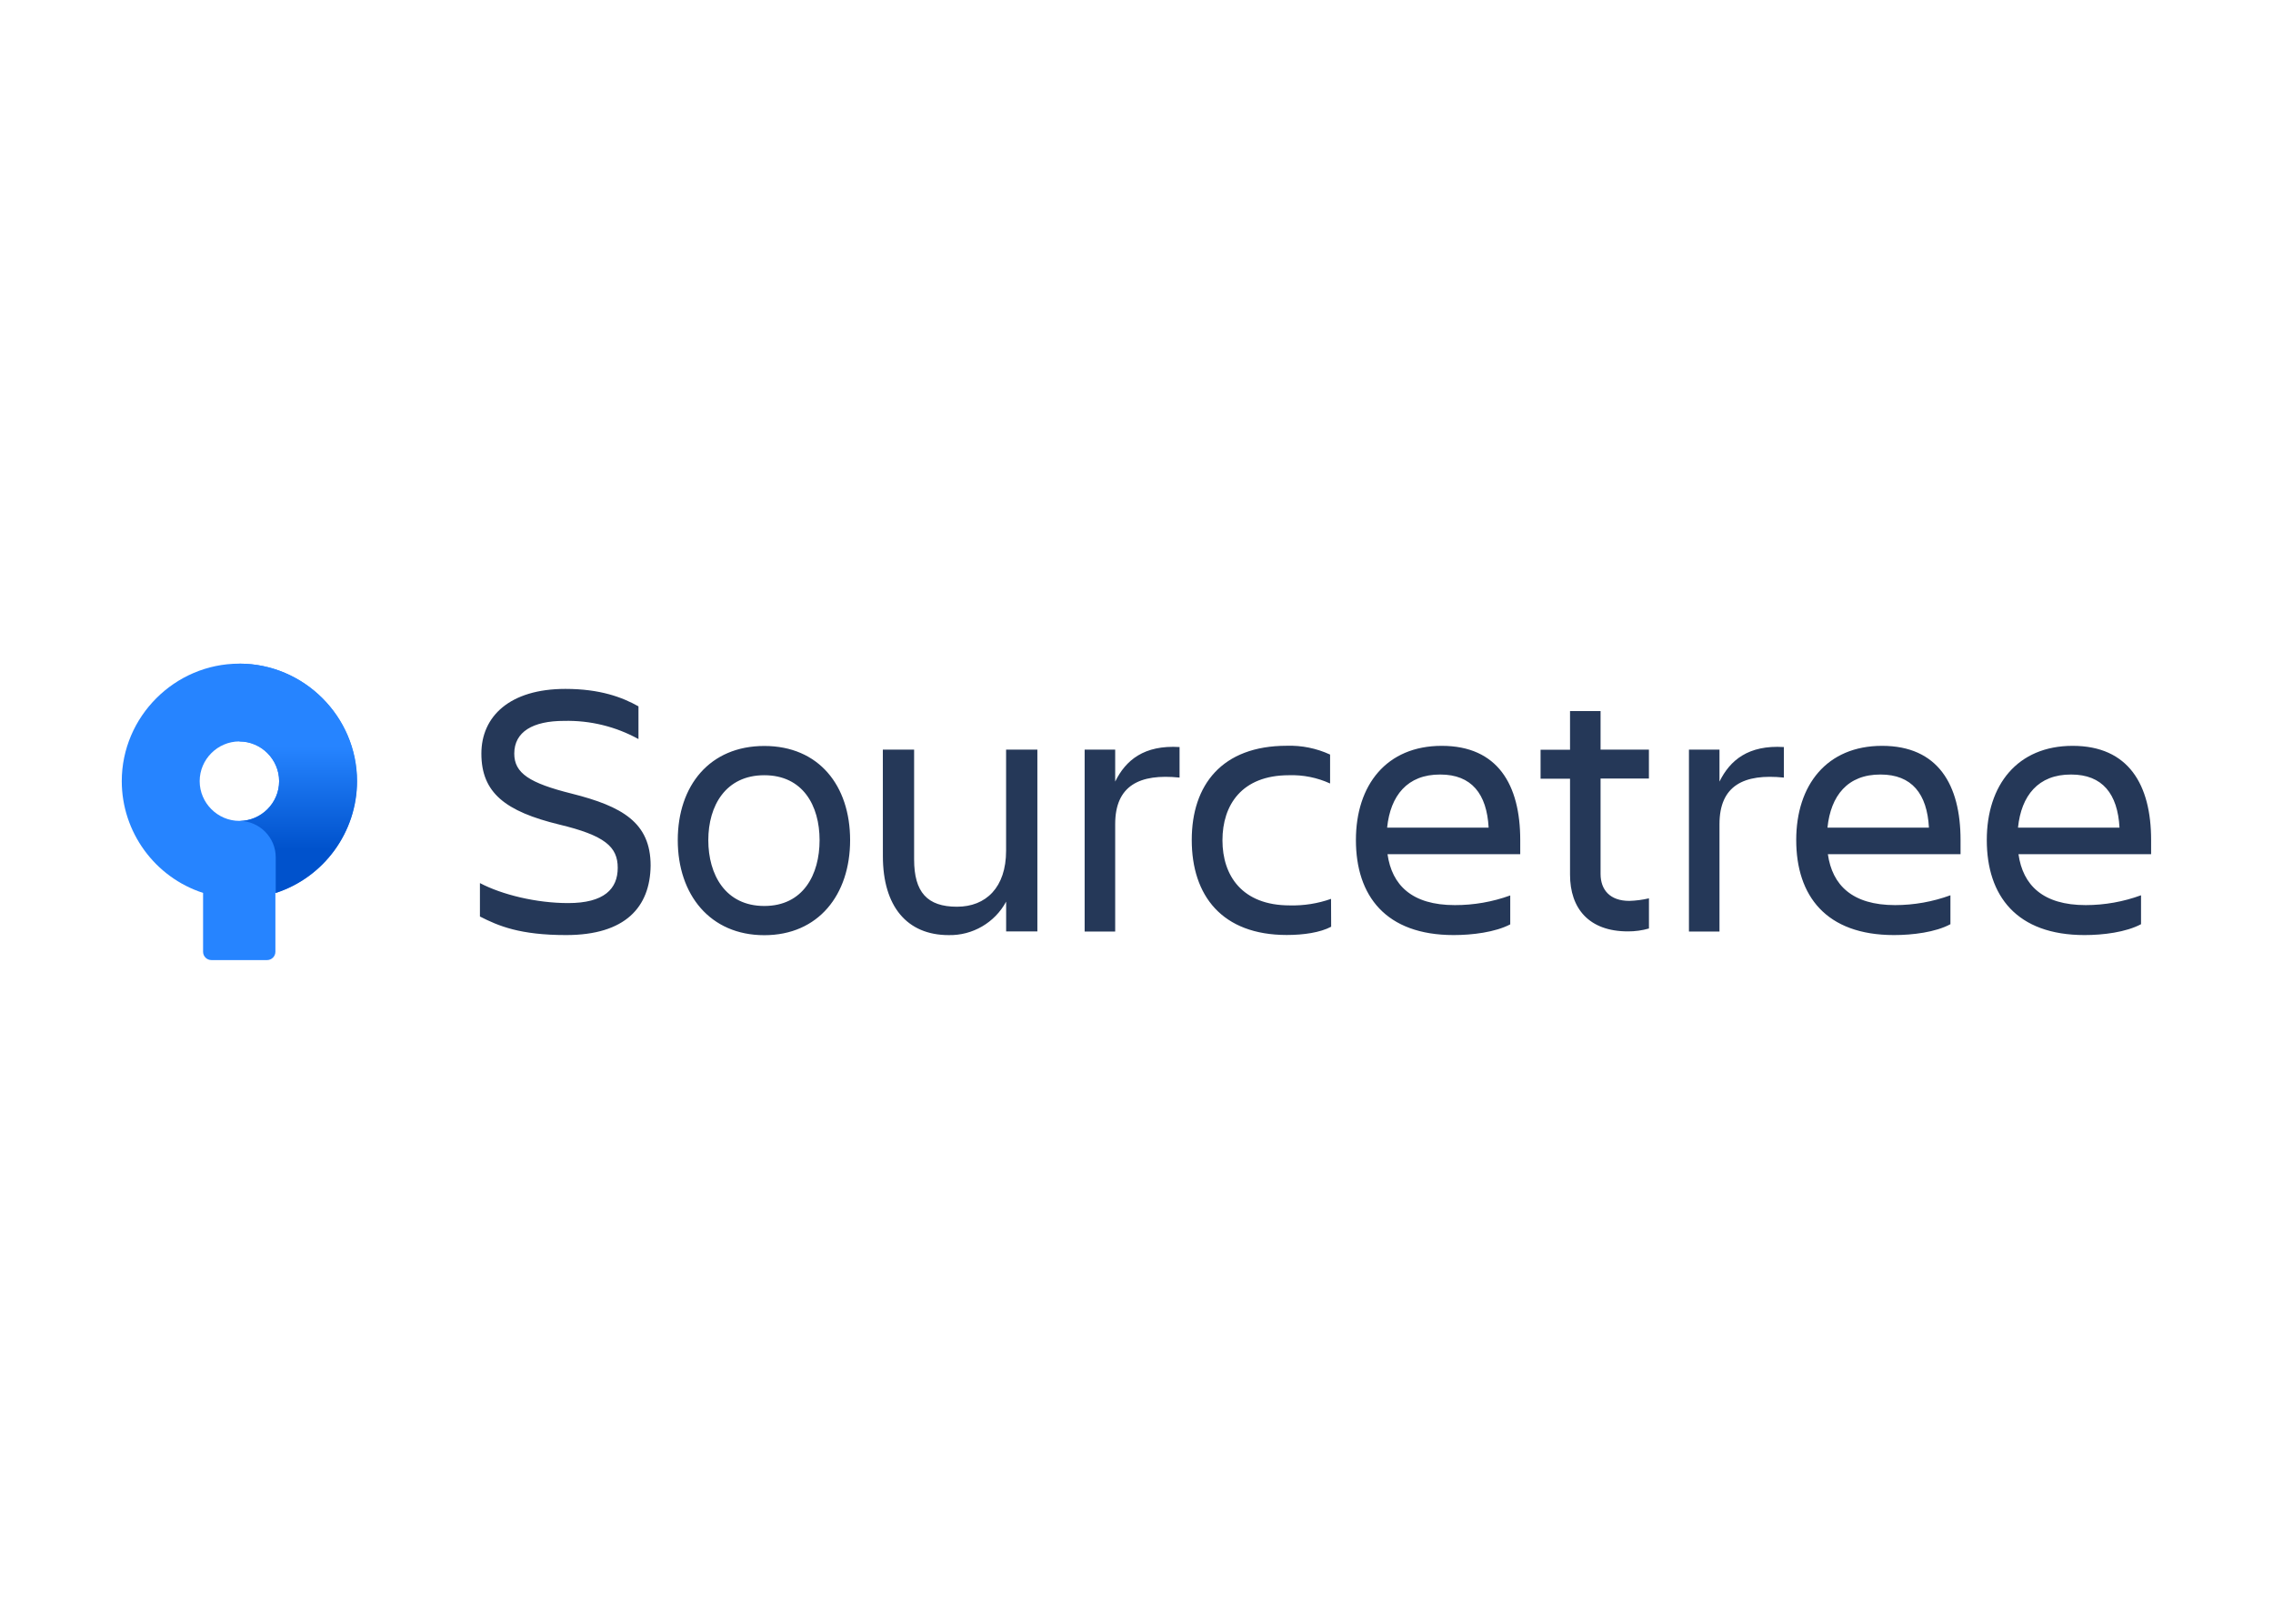 <svg clip-rule="evenodd" fill-rule="evenodd" stroke-linejoin="round" stroke-miterlimit="1.414" viewBox="0 0 560 400" xmlns="http://www.w3.org/2000/svg" xmlns:xlink="http://www.w3.org/1999/xlink"><linearGradient id="a" gradientTransform="matrix(0 -30.21 30.21 0 42.66 50.35)" gradientUnits="userSpaceOnUse" x1="0" x2="1" y1="0" y2="0"><stop offset="0" stop-color="#0052cc"/><stop offset=".18" stop-color="#0052cc"/><stop offset="1" stop-color="#2684ff"/></linearGradient><g fill-rule="nonzero" transform="matrix(1.018 0 0 1.018 30.031 163.487)"><path d="m134.53 42.71c0-13.2 7.74-22.79 20.94-22.79s20.77 9.59 20.77 22.79-7.66 23-20.77 23-20.94-9.8-20.94-23zm87.03 22.09h-7.56v-7.21c-2.744 5.085-8.123 8.22-13.9 8.1-10.12 0-15.93-7-15.93-19.1l-.01-25.79h7.57v26.58c0 7.92 3.17 11.44 10.38 11.44 7 0 11.88-4.66 11.88-13.55v-24.47h7.57zm-114.05.88c-11.18 0-16.37-2.2-20.86-4.49v-8.09c5.35 2.81 13.65 4.84 21.35 4.84 8.71 0 12-3.43 12-8.54s-3.17-7.83-14.17-10.47c-13-3.17-18.83-7.66-18.83-17.16 0-9 6.86-15.66 20.33-15.66 8.36 0 13.73 2 17.69 4.22v7.92c-5.505-3.033-11.717-4.551-18-4.4-7.57 0-12.06 2.64-12.06 7.92 0 4.75 3.7 7.13 13.9 9.68 12.23 3.08 19.1 7 19.1 17.42-.12 10.04-6.11 16.81-20.45 16.81zm198.79-19.57c1.06 7.48 5.9 12.32 16.28 12.32 4.576.013 9.119-.779 13.42-2.34v7c-3.65 1.91-9.2 2.59-13.68 2.59-16.46 0-23.67-9.5-23.67-23 0-13.29 7.39-22.79 20.77-22.79 13.55 0 19 9.42 19 22.79v3.43zm106.57 0c1.06 7.48 5.9 12.32 16.28 12.32 4.565-.004 9.094-.81 13.38-2.38v7c-3.61 1.95-9.16 2.63-13.65 2.63-16.46 0-23.67-9.5-23.67-23 0-13.29 7.39-22.79 20.77-22.79 13.55 0 19 9.42 19 22.79v3.43zm46.13 0c1.06 7.48 5.9 12.32 16.28 12.32 4.565-.004 9.094-.81 13.38-2.38v7c-3.66 1.95-9.18 2.63-13.66 2.63-16.46 0-23.67-9.5-23.67-23 0-13.29 7.39-22.79 20.77-22.79 13.55 0 19 9.42 19 22.79v3.43zm-166.34 17.55c-2.64 1.41-6.69 2-10.74 2-15.66 0-23-9.5-23-23 0-13.29 7.3-22.79 23-22.79 3.611-.114 7.2.616 10.48 2.13v7c-3.117-1.427-6.523-2.111-9.95-2-11.44 0-16.1 7.22-16.1 15.75s4.75 15.75 16.28 15.75c3.402.09 6.792-.446 10-1.58zm93.98 1.17h-7.39v-44.03h7.39v7.74c2.55-5.19 7-8.89 15.58-8.36v7.39c-9.68-1-15.58 1.94-15.58 11.26zm-146.25 0h-7.39v-44.03h7.39v7.74c2.55-5.19 7-8.89 15.58-8.36v7.39c-9.68-1-15.58 1.94-15.58 11.26zm117.47-44.03h11.7v7h-11.7v23.1c.01 3.87 2.3 6.51 6.96 6.51 1.6-.048 3.191-.255 4.75-.62v7.3c-1.658.474-3.375.71-5.1.7-9.42 0-14-5.54-14-13.73v-23.22h-7.13v-7h7.13v-9.36h7.39zm-215.94 21.91c0 8.36 4.14 15.93 13.55 15.93s13.38-7.57 13.38-15.93-4.05-15.71-13.38-15.71-13.55 7.36-13.55 15.71zm164.3-3.03h24.55c-.44-8.18-4.14-12.85-11.7-12.85-8.02-.04-12.07 5.17-12.86 12.8zm106.56 0h24.55c-.44-8.18-4.14-12.85-11.7-12.85-8.01-.04-12.06 5.17-12.85 12.8zm46.12 0h24.55c-.44-8.18-4.14-12.85-11.7-12.85-8.02-.04-12.07 5.17-12.86 12.8z" fill="#253858"/><path d="m56.88 28.44c0-15.602-12.838-28.44-28.44-28.44-.013 0-.027 0-.04 0-15.596 0-28.43 12.834-28.43 28.43 0 12.298 7.979 23.265 19.68 27.05v14.25c0 1.097.903 2 2 2h13.5c1.097 0 2-.903 2-2v-14.24c11.717-3.773 19.717-14.741 19.73-27.05zm-28.44 9.61c-5.275 0-9.615-4.34-9.615-9.615s4.34-9.615 9.615-9.615 9.615 4.34 9.615 9.615-4.34 9.615-9.615 9.615z" fill="#2684ff"/><path d="m28.44 0v18.83c5.275 0 9.615 4.34 9.615 9.615s-4.34 9.615-9.615 9.615c4.822 0 8.79 3.968 8.79 8.79v8.65c11.706-3.786 19.689-14.757 19.689-27.06 0-15.602-12.839-28.44-28.44-28.44-.013 0-.026 0-.039 0z" fill="url(#a)"/></g></svg>
